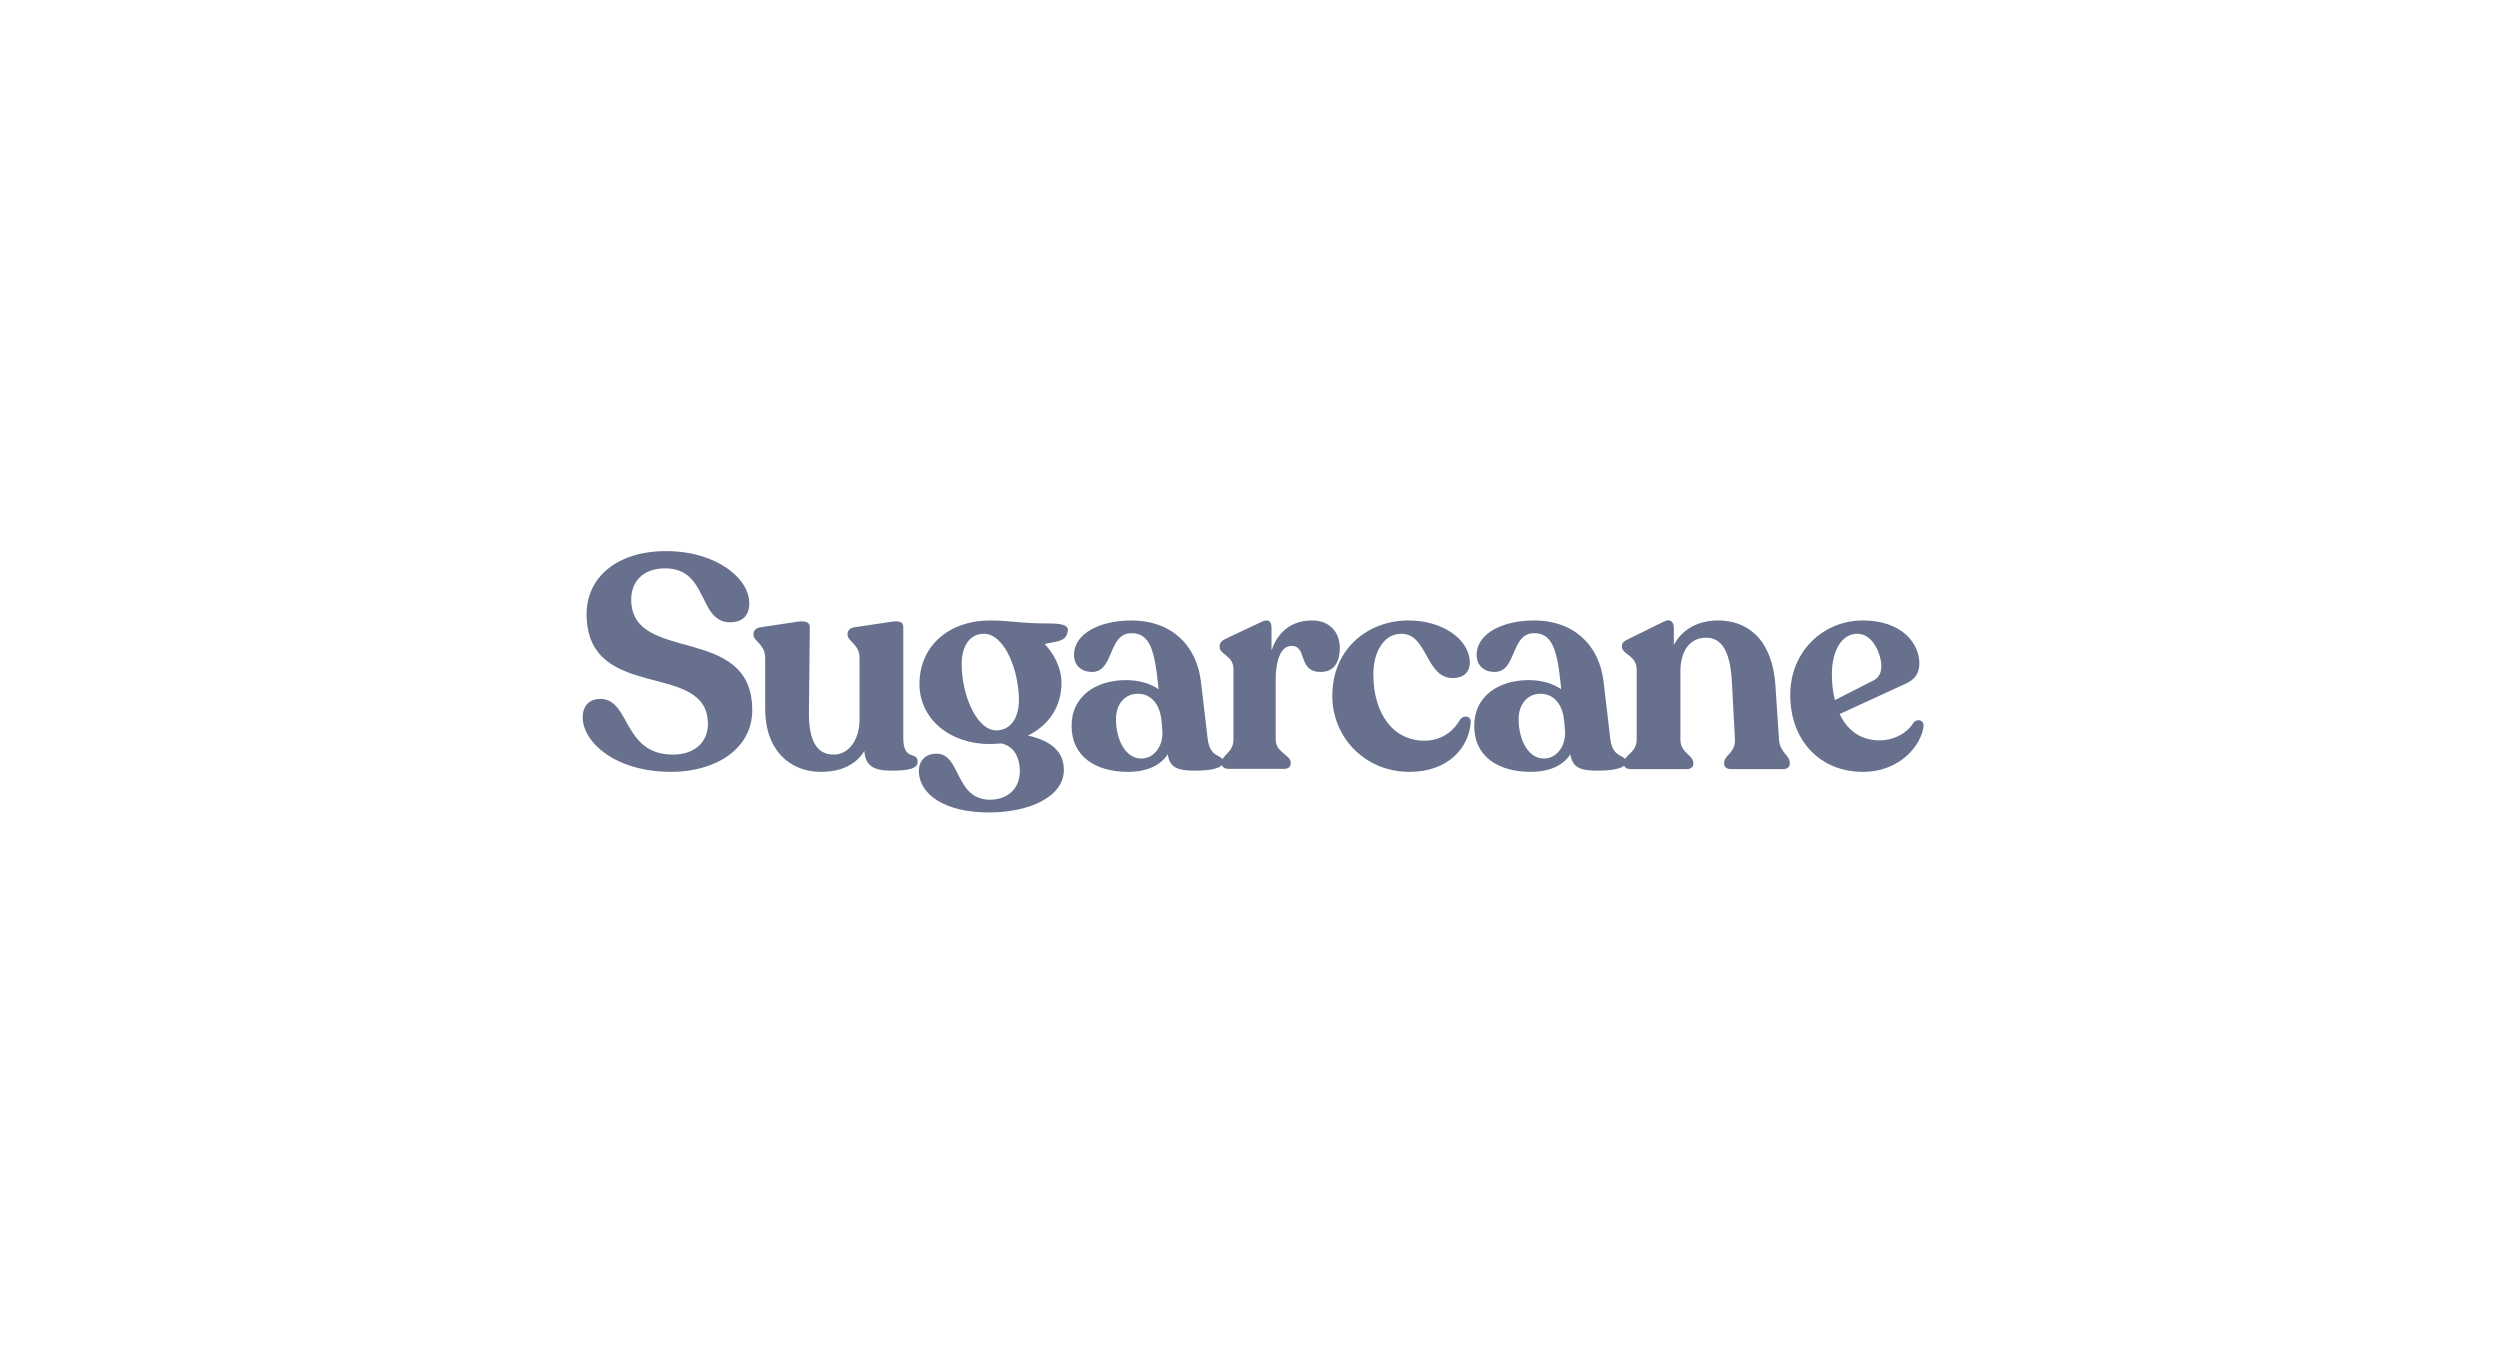 <svg width="240" height="130" viewBox="0 0 240 130" fill="none" xmlns="http://www.w3.org/2000/svg">
<path d="M64.451 74.099C68.621 74.099 72.216 71.948 72.216 68.169C72.216 59.796 60.596 63.808 60.596 57.558C60.596 55.901 61.661 54.563 63.847 54.563C68.046 54.563 66.982 59.738 70.088 59.738C71.325 59.738 71.929 59.04 71.929 57.936C71.957 55.523 68.765 52.906 63.933 52.906C59.187 52.906 56.311 55.465 56.311 58.953C56.34 67.558 67.96 63.314 67.96 69.506C67.96 71.279 66.636 72.442 64.623 72.442C59.762 72.442 60.539 67.151 57.663 67.093C56.483 67.093 55.937 67.849 55.937 68.866C55.937 71.192 58.986 74.099 64.451 74.099ZM86.716 70.843V60.203C86.716 59.709 86.371 59.593 85.623 59.68L81.941 60.232C81.596 60.29 81.366 60.552 81.366 60.843V60.93C81.366 61.57 82.517 61.86 82.517 63.139V69.041C82.517 71.105 81.424 72.442 80.043 72.442C78.461 72.442 77.656 71.192 77.656 68.489L77.742 60.203C77.742 59.709 77.311 59.593 76.563 59.68L72.939 60.232C72.565 60.29 72.335 60.552 72.335 60.843V60.93C72.335 61.57 73.457 61.86 73.457 63.139V68.052C73.457 72.035 75.844 74.099 78.806 74.099C80.791 74.099 82.2 73.373 82.977 72.093C83.063 73.518 83.897 73.983 85.537 73.983C87.147 73.983 88.097 73.809 88.097 73.14C88.097 72.064 86.716 73.14 86.716 70.843ZM100.808 59.854C97.875 59.854 96.925 59.564 95.085 59.564C91.058 59.564 88.268 62.035 88.268 65.668C88.268 68.983 91.144 71.425 94.999 71.425C95.372 71.425 95.746 71.396 96.12 71.367C97.242 71.599 97.903 72.588 97.903 74.041C97.903 75.669 96.782 76.774 94.999 76.774C91.633 76.716 92.266 72.355 89.907 72.355C88.728 72.355 88.21 73.169 88.21 73.983C88.21 76.251 90.684 77.995 94.912 77.995C98.996 77.995 102.131 76.396 102.131 73.925C102.131 72.384 101.24 71.192 98.68 70.611C100.665 69.651 101.902 67.849 101.902 65.552C101.902 64.157 101.211 62.791 100.291 61.831C101.183 61.57 102.276 61.686 102.476 60.727C102.649 60.203 102.362 59.854 100.808 59.854ZM92.323 63.75C92.323 61.977 93.129 60.843 94.452 60.843C96.465 60.843 97.817 64.419 97.817 67.209C97.817 68.925 97.012 70.117 95.632 70.117C93.819 70.117 92.323 66.832 92.323 63.75ZM115.934 70.901L115.301 65.523C114.898 61.86 112.367 59.564 108.628 59.564C105.637 59.564 103.105 60.785 103.105 62.878C103.105 63.866 103.796 64.506 104.831 64.506C106.988 64.506 106.328 60.785 108.628 60.785C110.382 60.785 110.843 62.413 111.188 65.814L111.217 66.163C110.469 65.639 109.404 65.291 108.082 65.291C105.263 65.291 102.847 66.802 102.876 69.71C102.876 72.617 105.176 74.099 108.283 74.099C110.268 74.099 111.475 73.373 112.108 72.413C112.281 73.663 113.029 73.983 114.668 73.983C116.048 73.983 117.429 73.809 117.429 73.14C117.429 72.355 116.164 72.907 115.934 70.901ZM109.549 72.82C108.082 72.82 107.133 71.047 107.133 69.041C107.133 67.558 108.024 66.599 109.232 66.599C110.411 66.599 111.332 67.471 111.504 69.186L111.591 70.204C111.677 71.512 110.872 72.82 109.549 72.82ZM125.976 59.564C124.048 59.564 122.697 60.581 122.064 62.442V60.261C122.064 59.709 121.805 59.36 121.144 59.68L117.692 61.308C117.318 61.482 117.088 61.715 117.088 62.005V62.122C117.088 62.849 118.411 62.936 118.411 64.215V71.018C118.411 72.239 117.29 72.471 117.29 73.198V73.314C117.29 73.634 117.548 73.809 117.951 73.809H123.272C123.646 73.809 123.905 73.634 123.905 73.314V73.198C123.905 72.471 122.467 72.239 122.467 71.018V65.204C122.467 63.605 122.87 62.005 123.991 62.005C125.544 62.005 124.538 64.506 126.781 64.506C128.162 64.506 128.621 63.43 128.621 62.209C128.621 60.727 127.673 59.564 125.976 59.564ZM135.32 74.099C139.059 74.099 141.015 71.745 141.188 69.361C141.245 68.721 140.526 68.605 140.181 69.07C139.577 70.117 138.484 71.105 136.729 71.105C133.795 71.105 131.84 68.576 131.84 64.709C131.84 62.558 132.876 60.843 134.514 60.843C137.017 60.814 136.844 64.942 139.318 65.087C140.641 65.145 141.101 64.389 141.101 63.634C141.101 61.366 138.455 59.535 135.146 59.564C131.264 59.593 127.899 62.325 127.899 66.802C127.899 70.727 130.976 74.099 135.32 74.099ZM154.586 70.901L153.954 65.523C153.551 61.86 151.02 59.564 147.281 59.564C144.29 59.564 141.758 60.785 141.758 62.878C141.758 63.866 142.448 64.506 143.484 64.506C145.642 64.506 144.98 60.785 147.281 60.785C149.035 60.785 149.496 62.413 149.841 65.814L149.87 66.163C149.122 65.639 148.057 65.291 146.735 65.291C143.916 65.291 141.5 66.802 141.528 69.71C141.528 72.617 143.829 74.099 146.936 74.099C148.92 74.099 150.128 73.373 150.761 72.413C150.934 73.663 151.682 73.983 153.321 73.983C154.702 73.983 156.083 73.809 156.083 73.14C156.083 72.355 154.817 72.907 154.586 70.901ZM148.201 72.82C146.735 72.82 145.786 71.047 145.786 69.041C145.786 67.558 146.678 66.599 147.885 66.599C149.064 66.599 149.984 67.471 150.158 69.186L150.244 70.204C150.329 71.512 149.524 72.82 148.201 72.82ZM170.783 70.989L170.438 65.756C170.093 61.133 167.562 59.564 164.945 59.564C162.989 59.564 161.465 60.436 160.688 61.918V60.29C160.688 59.738 160.372 59.331 159.71 59.68L156.288 61.366C155.942 61.541 155.712 61.686 155.712 61.977V62.093C155.712 62.82 157.121 62.936 157.121 64.244V71.018C157.121 72.268 155.885 72.5 155.885 73.227V73.343C155.885 73.634 156.143 73.838 156.546 73.838H161.896C162.298 73.838 162.558 73.634 162.558 73.343V73.227C162.558 72.5 161.321 72.268 161.321 71.018V64.419C161.321 62.529 162.213 61.221 163.765 61.221C165.291 61.221 166.125 62.5 166.268 65.61L166.555 70.989C166.613 72.268 165.52 72.5 165.52 73.227V73.343C165.52 73.634 165.779 73.838 166.182 73.838H171.158C171.561 73.838 171.819 73.634 171.819 73.343V73.227C171.819 72.5 170.871 72.268 170.783 70.989ZM183.685 69.39C183.139 70.291 181.93 71.076 180.406 71.076C178.681 71.076 177.358 70.146 176.61 68.547L182.995 65.61C183.772 65.262 184.26 64.68 184.26 63.692C184.26 61.773 182.593 59.564 178.824 59.564C175.057 59.564 171.864 62.5 171.864 66.715C171.864 71.192 174.827 74.099 178.824 74.099C182.534 74.099 184.491 71.396 184.663 69.71C184.692 69.099 184.03 68.954 183.685 69.39ZM178.307 60.843C179.859 60.843 180.608 62.907 180.608 63.953C180.608 64.564 180.378 65.058 179.859 65.32L176.149 67.209C175.948 66.454 175.862 65.61 175.862 64.709C175.862 62.5 176.783 60.843 178.307 60.843Z" fill="#67718E"/>
</svg>
